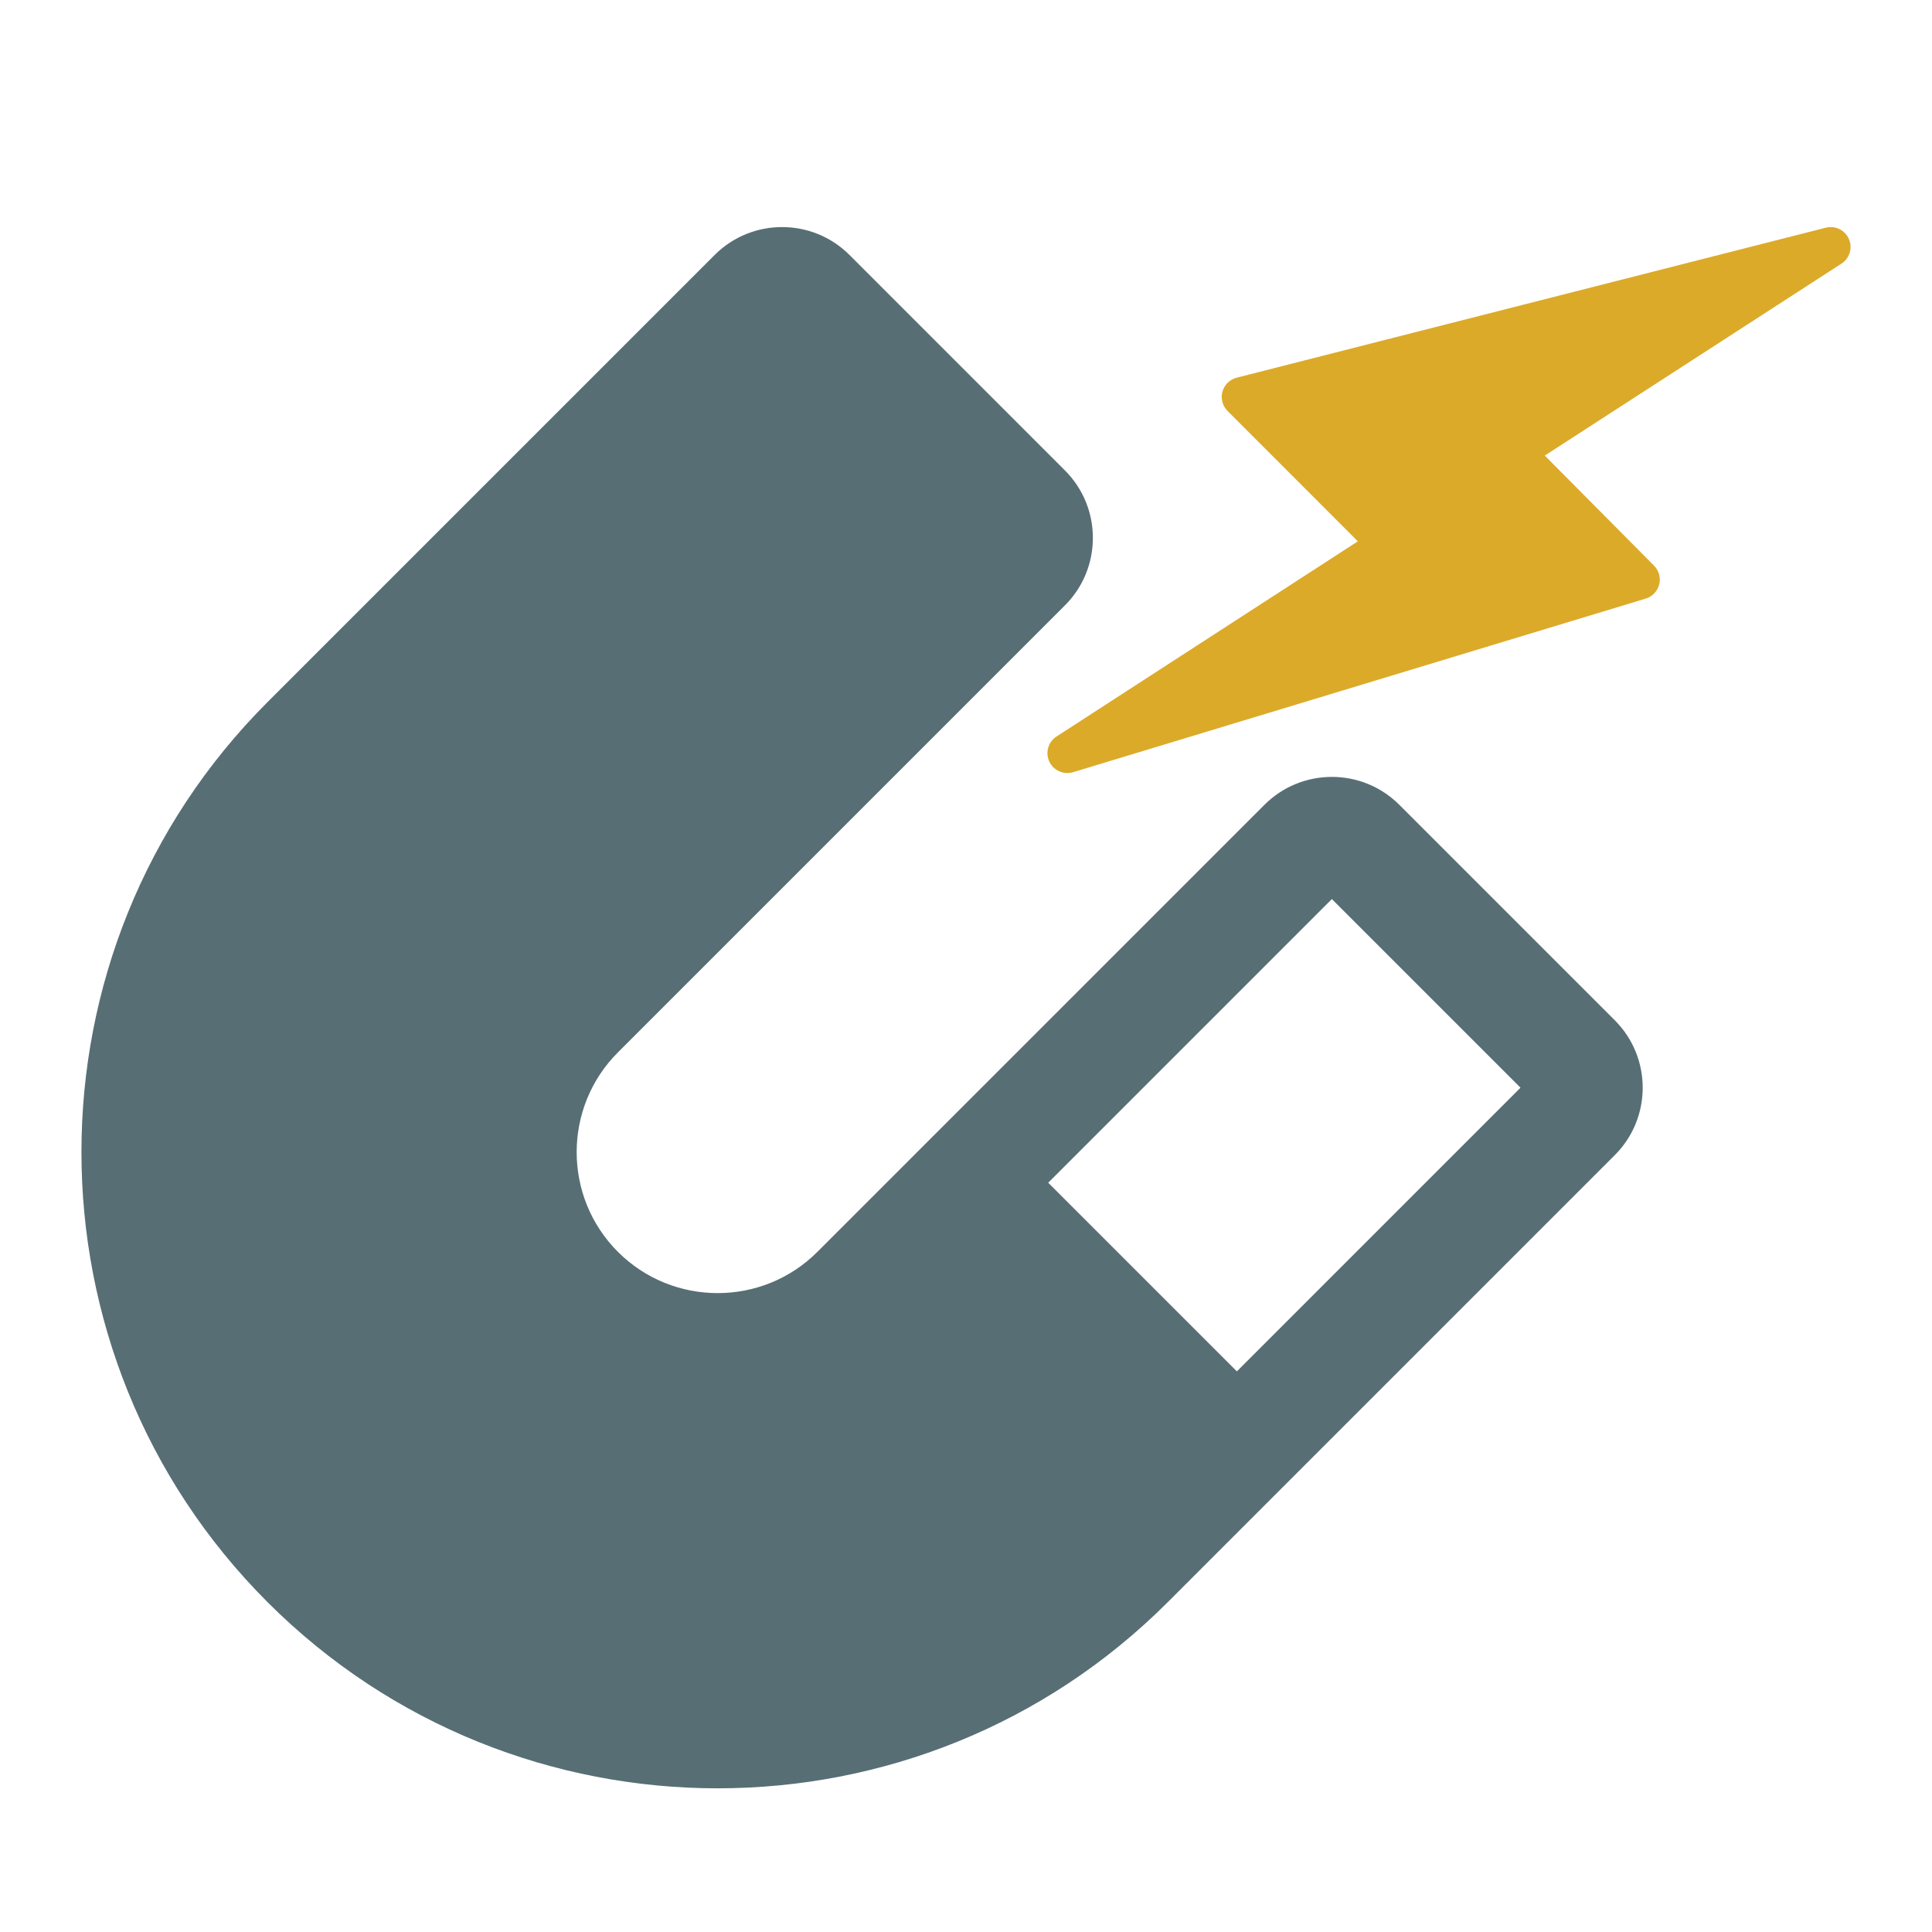 <svg id="easAKzw0lJm1" xmlns="http://www.w3.org/2000/svg" xmlns:xlink="http://www.w3.org/1999/xlink" viewBox="0 0 390 390" shape-rendering="geometricPrecision" text-rendering="geometricPrecision"><g><g><g><path d="M266.017,167.717c-7.502-7.498-19.699-7.498-27.2,0l-90.255,90.256c-11.101,11.1-29.162,11.1-40.268-.002-11.1-11.104-11.1-29.165.001-40.267l90.254-90.254c7.498-7.502,7.498-19.699,0-27.203L155.03,56.727c-7.498-7.497-19.701-7.497-27.199,0L37.572,146.984c-50.096,50.093-50.094,131.609.002,181.708c50.098,50.096,131.611,50.098,181.708,0l90.255-90.257c7.5-7.498,7.5-19.701,0-27.199l-43.52-43.519ZM233.236,282.096l-38.08-38.078l57.259-57.263l38.079,38.079-57.258,57.262Z" transform="translate(16.44-5.267)" fill="#586e75"/><path d="M389.664,26.142c-.786-1.802-2.762-2.767-4.664-2.28L266.086,54.138c-1.397.357-2.496,1.434-2.879,2.827-.382,1.388.014,2.873,1.031,3.892l26.297,26.318-60.823,39.4c-1.678,1.086-2.298,3.24-1.458,5.054.203.437.478.822.802,1.146c1.021,1.019,2.55,1.441,3.996,1.003L348.643,98.739c1.347-.404,2.38-1.489,2.727-2.854.344-1.364-.054-2.808-1.042-3.805L328.277,69.862l59.894-38.751c1.645-1.067,2.279-3.17,1.493-4.969Z" transform="translate(-16.441 22.1)" fill="#dcaa29"/></g></g></g></svg>
